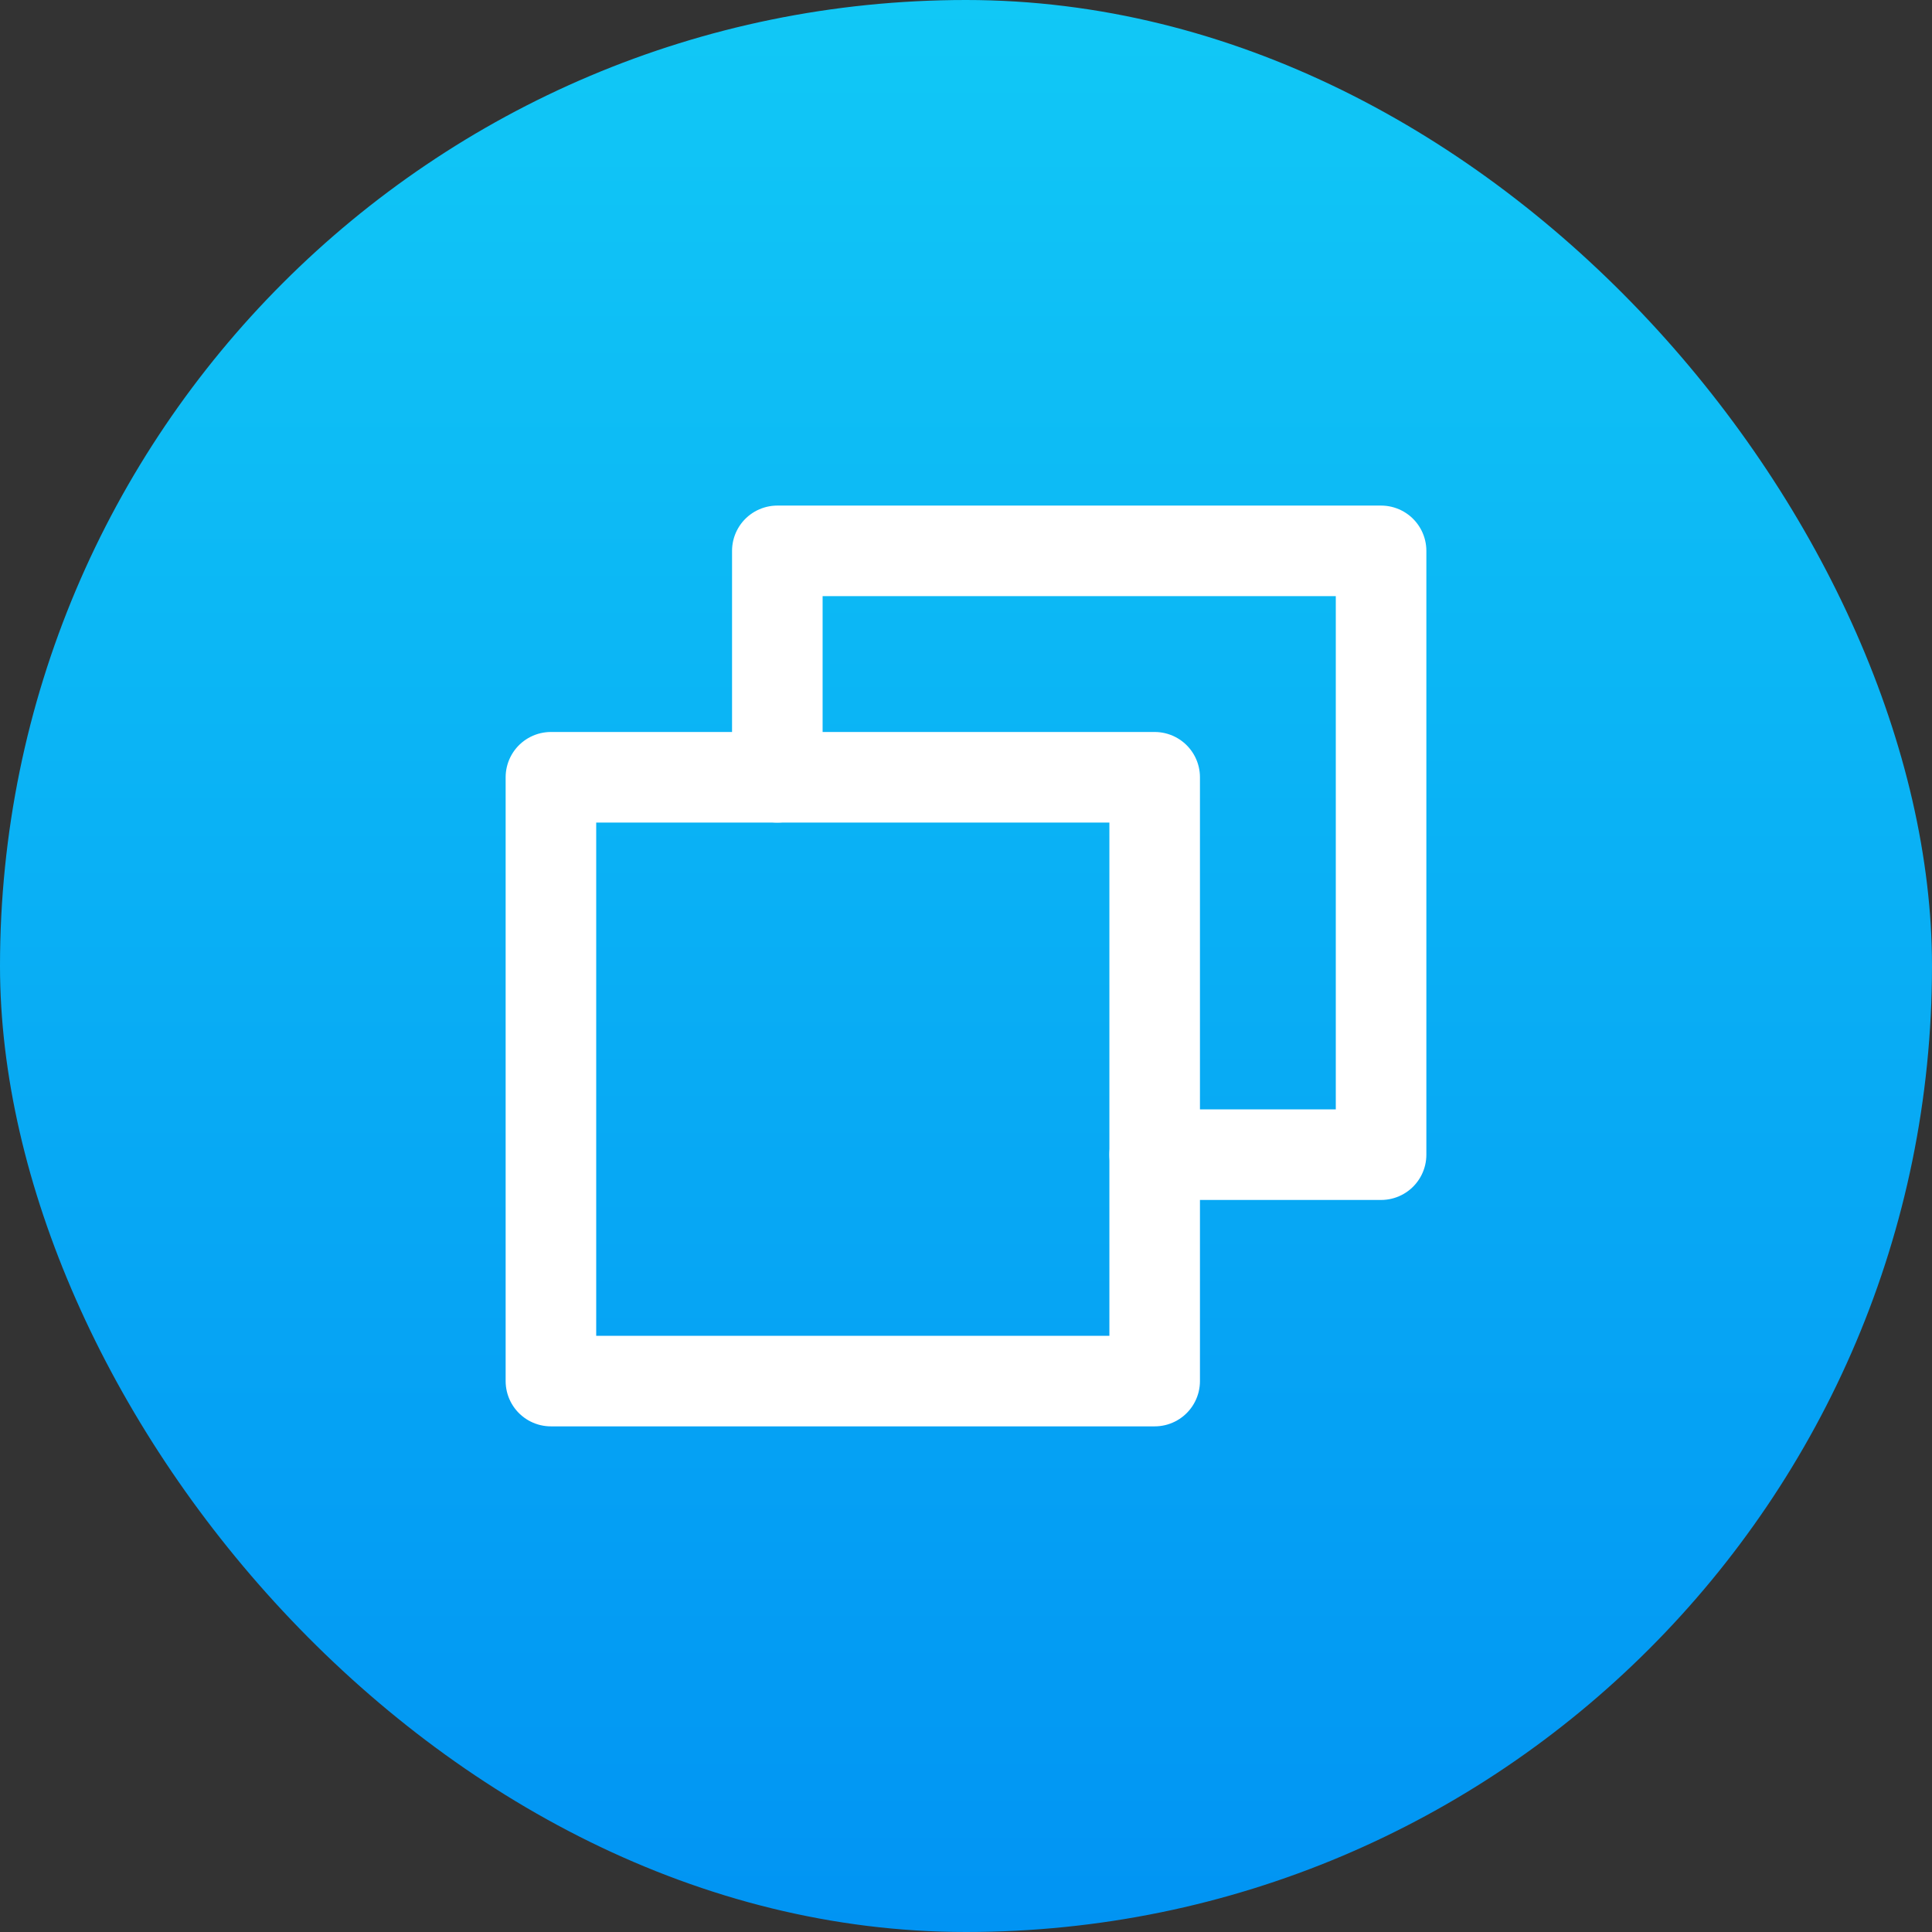<svg width="32" height="32" viewBox="0 0 32 32" fill="none" xmlns="http://www.w3.org/2000/svg">
<rect x="0" y="0" width="32" height="32" fill="#333333" stroke="none"/>
<rect width="32" height="32" rx="16" fill="url(#paint0_linear_282_1283)"/>
<path d="M19.125 19.125H22.875V9.124H12.875V12.874" stroke="white" stroke-width="1.5" stroke-linecap="round" stroke-linejoin="round"/>
<path d="M19.125 12.874H9.125V22.875H19.125V12.874Z" stroke="white" stroke-width="1.5" stroke-linecap="round" stroke-linejoin="round"/>
<defs>
<linearGradient id="paint0_linear_282_1283" x1="15.997" y1="31.994" x2="15.997" y2="0" gradientUnits="userSpaceOnUse">
<stop stop-color="#0194F3"/>
<stop offset="1" stop-color="#11C8F6"/>
</linearGradient>
</defs>
</svg>
